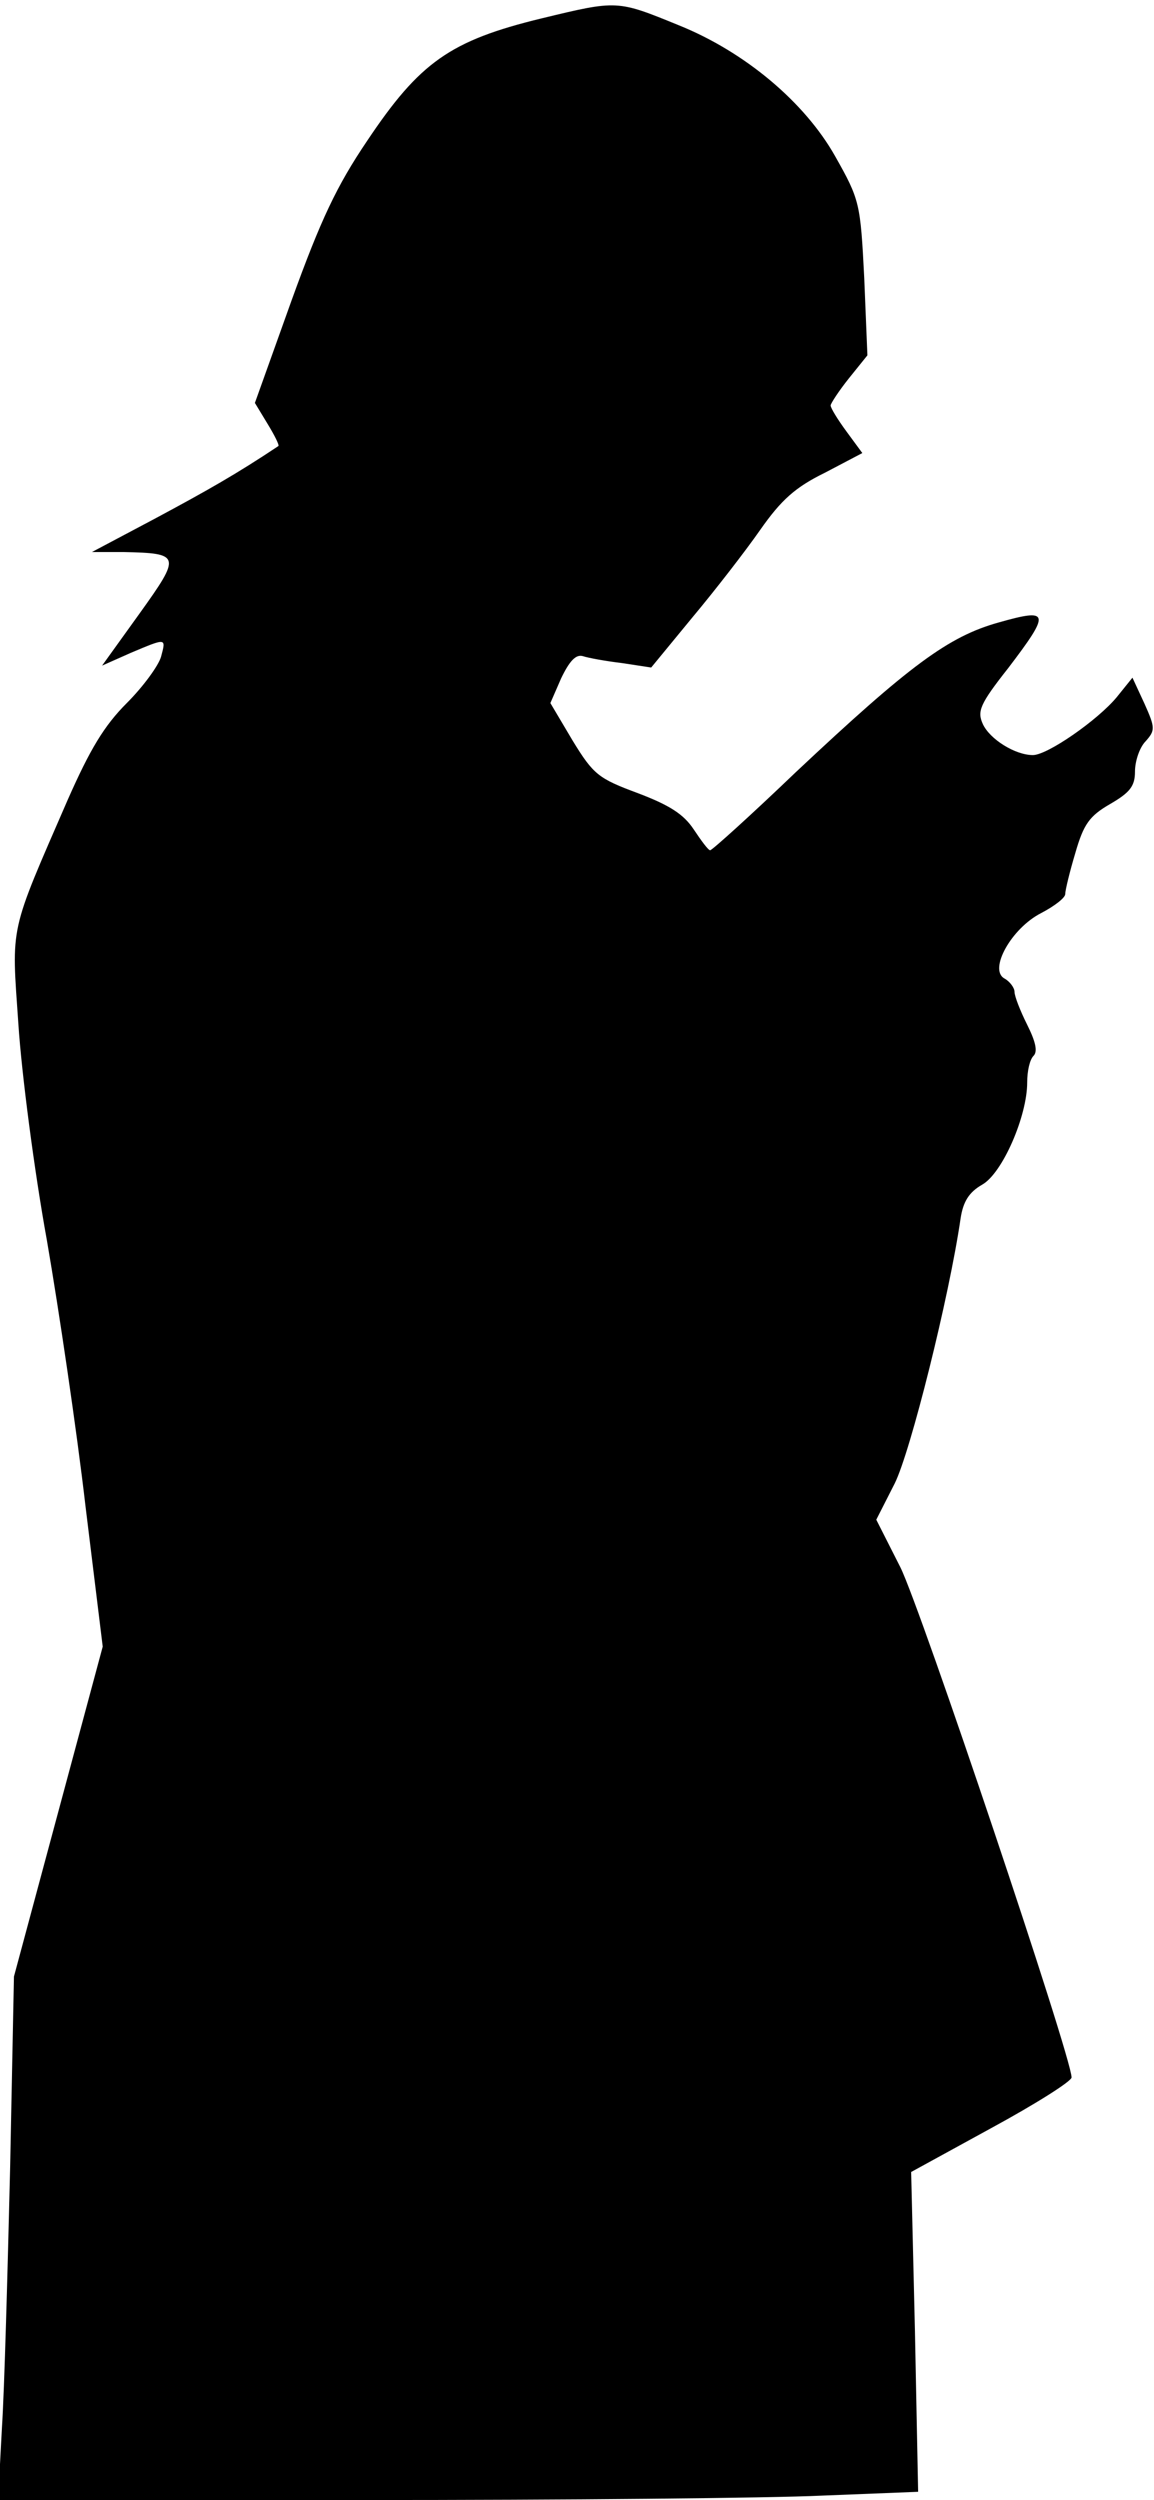 <?xml version="1.0" standalone="no"?>
<!DOCTYPE svg PUBLIC "-//W3C//DTD SVG 20010904//EN"
 "http://www.w3.org/TR/2001/REC-SVG-20010904/DTD/svg10.dtd">
<svg version="1.0" xmlns="http://www.w3.org/2000/svg"
 width="182pt" height="394pt" viewBox="0 0 182 394"
 preserveAspectRatio="xMidYMid meet">
<g transform="translate(0,394) scale(0.1,-0.1)"
fill="#000000" stroke="none">
<path fill="#000000" stroke="none" d="M854 3911 c-144 -35 -192 -69 -275
-193 -48 -71 -73 -124 -119 -251 l-58 -162 20 -33 c11 -18 19 -34 17 -35 -66
-44 -112 -70 -194 -114 l-100 -53 50 0 c90 -2 91 -5 25 -97 l-59 -82 45 20
c57 24 56 24 48 -6 -4 -14 -28 -47 -54 -73 -36 -36 -58 -73 -93 -152 -93 -214
-89 -195 -78 -354 5 -77 25 -231 45 -341 19 -110 47 -299 61 -420 l27 -220
-70 -260 -70 -260 -6 -300 c-4 -165 -9 -351 -13 -412 l-6 -113 575 0 c316 0
643 3 725 7 l151 6 -5 252 -6 252 126 69 c70 38 127 74 127 80 0 32 -238 740
-270 804 l-38 75 29 57 c25 50 86 294 104 418 4 26 13 41 34 53 32 18 71 108
71 161 0 18 4 36 10 42 7 7 3 23 -10 49 -11 22 -20 45 -20 52 0 6 -7 16 -16
21 -25 14 11 79 58 103 21 11 38 24 38 30 0 6 7 35 16 65 13 45 22 58 55 77
31 18 39 28 39 51 0 16 7 38 17 48 15 17 15 21 -2 59 l-19 41 -25 -31 c-30
-36 -109 -91 -132 -91 -28 0 -68 25 -79 49 -9 20 -5 31 40 88 67 88 66 95 -15
72 -79 -22 -140 -67 -320 -236 -71 -68 -132 -123 -135 -123 -3 0 -14 15 -26
33 -16 24 -38 38 -88 57 -62 23 -70 29 -103 83 l-35 59 17 39 c13 27 23 38 34
35 9 -3 37 -8 62 -11 l46 -7 65 79 c36 43 84 105 107 138 33 47 55 67 102 90
l59 31 -25 34 c-14 19 -25 37 -25 41 0 3 13 23 29 43 l29 36 -5 122 c-6 118
-7 123 -46 192 -48 85 -142 164 -246 206 -98 40 -97 40 -217 11z"/>
</g>
</svg>
